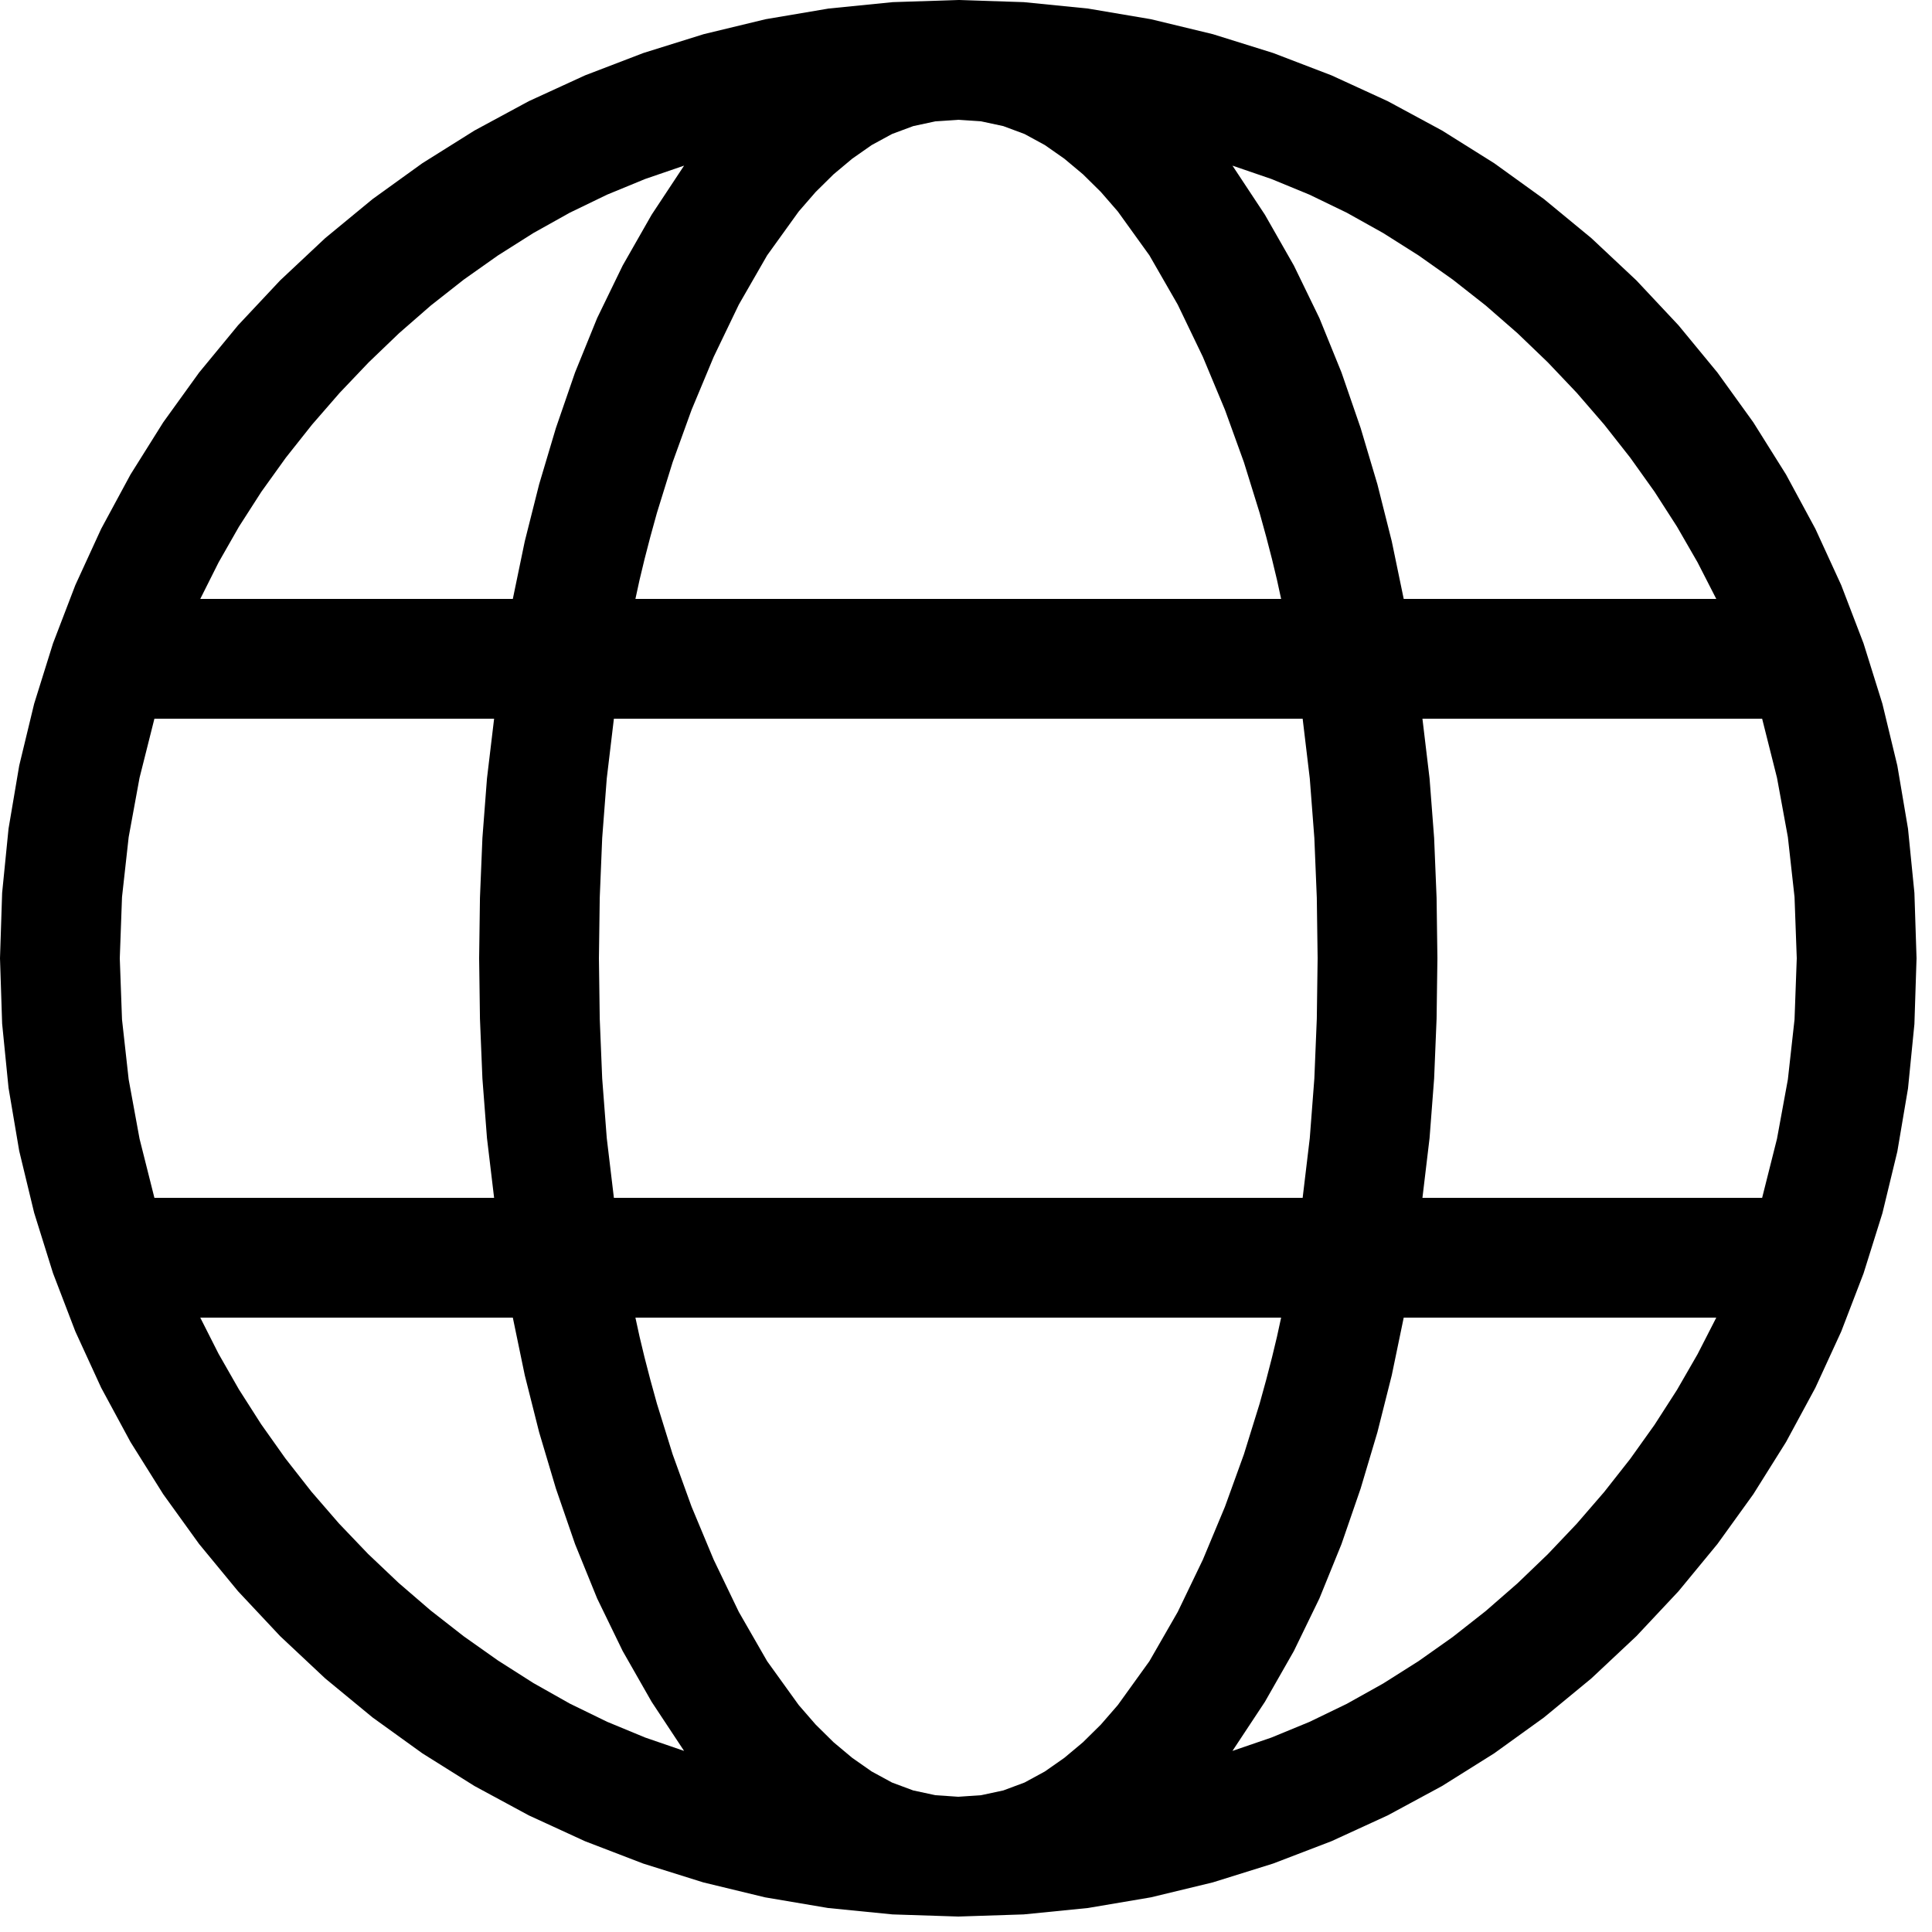 <?xml version="1.0" encoding="utf-8"?>
<svg xmlns="http://www.w3.org/2000/svg" height="16" width="16" viewBox="0 0 16 16">
	<g>
		<path id="path1" transform="rotate(0,8,8) translate(0,0) scale(0.031,0.031)  " fill="#000000"
		      d="M375,352L371.805,367.406 367.969,382.625 363.492,397.656 358.375,412.5 352.477,427.016 345.656,441.062 337.914,454.641 329.25,467.75 339.641,464.188 349.812,460 359.766,455.188 369.5,449.75 378.961,443.766 388.094,437.312 396.898,430.391 405.375,423 413.492,415.203 421.219,407.062 428.555,398.578 435.5,389.75 442,380.641 448,371.312 453.5,361.766 458.5,352 375,352z M169.75,352L170.859,357.094 172.188,362.625 173.734,368.594 175.5,375 179.688,388.5 184.75,402.5 190.656,416.656 197.375,430.625 204.938,443.781 213.375,455.5 217.922,460.734 222.688,465.438 227.672,469.609 232.875,473.25 238.305,476.203 243.969,478.312 249.867,479.578 256,480 262.133,479.578 268.031,478.312 273.695,476.203 279.125,473.25 284.328,469.609 289.312,465.438 294.078,460.734 298.625,455.5 307.062,443.781 314.625,430.625 321.344,416.656 327.25,402.5 332.312,388.5 336.5,375 338.266,368.594 339.812,362.625 341.141,357.094 342.25,352 169.75,352z M53.5,352L58.391,361.664 63.812,371.156 69.766,380.477 76.25,389.625 83.203,398.5 90.562,407 98.328,415.125 106.5,422.875 115.031,430.219 123.875,437.125 133.031,443.594 142.5,449.625 152.234,455.117 162.188,459.969 172.359,464.18 182.75,467.75 174.086,454.641 166.344,441.062 159.523,427.016 153.625,412.5 148.508,397.656 144.031,382.625 140.195,367.406 137,352 53.5,352z M380,192L381.906,207.969 383.125,223.875 383.781,239.844 384,256 383.781,272.156 383.125,288.125 381.906,304.031 380,320 470.75,320 474.719,304.219 477.625,288.375 479.406,272.344 480,256 479.406,239.656 477.625,223.625 474.719,207.781 470.75,192 380,192z M164,192L162.094,207.969 160.875,223.875 160.219,239.844 160,256 160.219,272.156 160.875,288.125 162.094,304.031 164,320 348,320 349.906,304.031 351.125,288.125 351.781,272.156 352,256 351.781,239.844 351.125,223.875 349.906,207.969 348,192 164,192z M41.25,192L37.281,207.781 34.375,223.625 32.594,239.656 32,256 32.594,272.344 34.375,288.375 37.281,304.219 41.25,320 132,320 130.094,304.031 128.875,288.125 128.219,272.156 128,256 128.219,239.844 128.875,223.875 130.094,207.969 132,192 41.25,192z M329.25,44.25L337.914,57.359 345.656,70.938 352.477,84.984 358.375,99.5 363.492,114.344 367.969,129.375 371.805,144.594 375,160 458.5,160 453.5,150.234 448,140.688 442,131.359 435.5,122.25 428.555,113.422 421.219,104.938 413.492,96.797 405.375,89 396.898,81.609 388.094,74.688 378.961,68.234 369.5,62.25 359.766,56.813 349.812,52 339.641,47.813 329.25,44.25z M182.75,44.25L172.359,47.813 162.188,52 152.234,56.813 142.5,62.25 133.039,68.234 123.906,74.688 115.102,81.609 106.625,89 98.5,96.797 90.75,104.938 83.375,113.422 76.375,122.25 69.836,131.359 63.844,140.688 58.398,150.234 53.5,160 137,160 140.195,144.594 144.031,129.375 148.508,114.344 153.625,99.5 159.523,84.984 166.344,70.938 174.086,57.359 182.75,44.25z M256,32L249.867,32.422 243.969,33.688 238.305,35.797 232.875,38.75 227.672,42.391 222.688,46.563 217.922,51.266 213.375,56.5 204.938,68.219 197.375,81.375 190.656,95.344 184.75,109.5 179.688,123.5 175.5,137 173.734,143.406 172.188,149.375 170.859,154.906 169.75,160 342.25,160 341.141,154.906 339.812,149.375 338.266,143.406 336.5,137 332.312,123.5 327.25,109.5 321.344,95.344 314.625,81.375 307.062,68.219 298.625,56.5 294.078,51.266 289.312,46.563 284.328,42.391 279.125,38.75 273.695,35.797 268.031,33.688 262.133,32.422 256,32z M256,0L273.469,0.57 290.625,2.281 307.469,5.133 324,9.125 340.109,14.156 355.688,20.125 370.734,27.031 385.25,34.875 399.18,43.609 412.469,53.188 425.117,63.609 437.125,74.875 448.391,86.883 458.812,99.531 468.391,112.82 477.125,126.75 484.969,141.266 491.875,156.312 497.844,171.891 502.875,188 506.867,204.531 509.719,221.375 511.43,238.531 512,256 511.43,273.57 509.719,290.781 506.867,307.633 502.875,324.125 497.844,340.18 491.875,355.719 484.969,370.742 477.125,385.25 468.391,399.18 458.812,412.469 448.391,425.117 437.125,437.125 425.117,448.391 412.469,458.812 399.18,468.391 385.25,477.125 370.734,484.969 355.688,491.875 340.109,497.844 324,502.875 307.469,506.867 290.625,509.719 273.469,511.43 256,512 238.43,511.43 221.219,509.719 204.367,506.867 187.875,502.875 171.82,497.844 156.281,491.875 141.258,484.969 126.75,477.125 112.82,468.391 99.531,458.812 86.883,448.391 74.875,437.125 63.609,425.117 53.188,412.469 43.609,399.18 34.875,385.25 27.031,370.734 20.125,355.688 14.156,340.109 9.125,324 5.133,307.469 2.281,290.625 0.57,273.469 0,256 0.57,238.531 2.281,221.375 5.133,204.531 9.125,188 14.156,171.891 20.125,156.312 27.031,141.266 34.875,126.75 43.609,112.82 53.188,99.531 63.609,86.883 74.875,74.875 86.883,63.609 99.531,53.188 112.82,43.609 126.75,34.875 141.266,27.031 156.312,20.125 171.891,14.156 188,9.125 204.531,5.133 221.375,2.281 238.531,0.57 256,0z"/>
	</g>
</svg>

